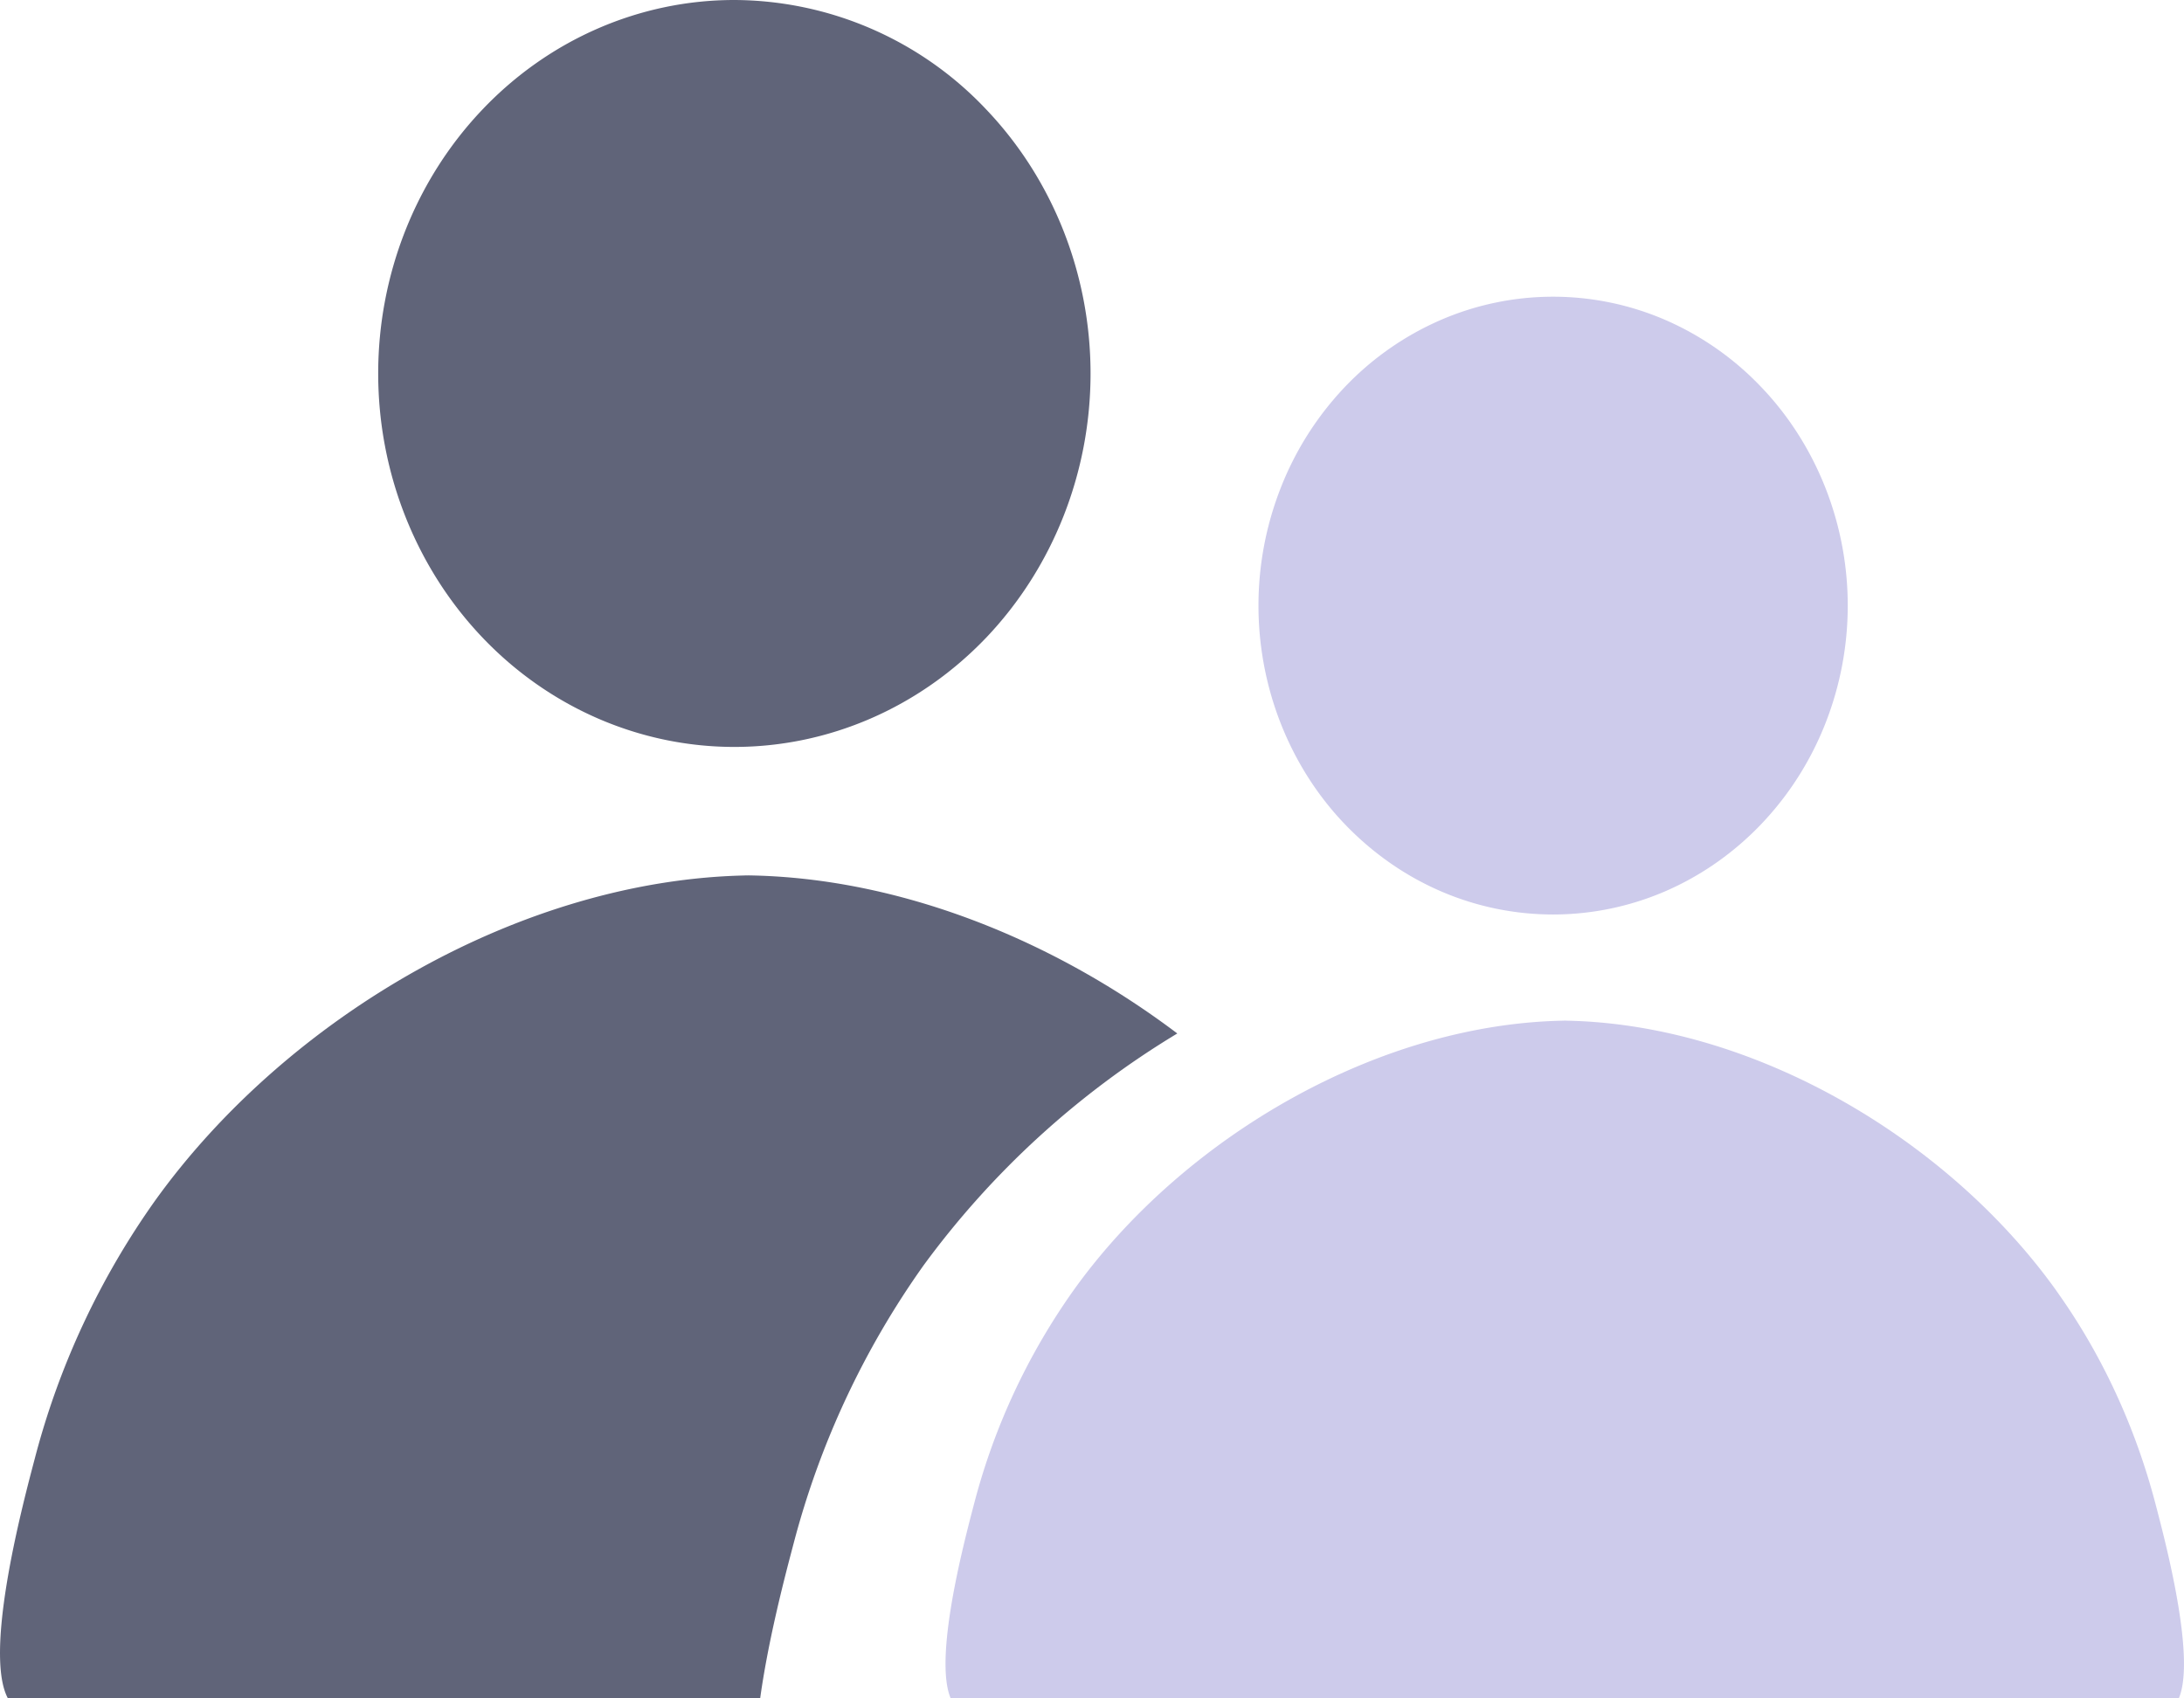 <svg width="18" height="14" viewBox="0 0 18 14" fill="none" xmlns="http://www.w3.org/2000/svg">
    <path d="m6.135 7.215.037.001h.037-.074z" fill="#606479"/>
    <path d="M10.372 4.992c0 .334.063.666.185.975.122.309.3.59.526.826.226.236.493.424.788.552a2.33 2.33 0 0 0 1.858 0c.294-.128.562-.316.787-.552.226-.237.405-.517.527-.826a2.653 2.653 0 0 0 0-1.95c-.122-.308-.301-.59-.527-.826a2.424 2.424 0 0 0-.787-.552 2.33 2.33 0 0 0-1.858 0 2.424 2.424 0 0 0-.788.552 2.559 2.559 0 0 0-.526.827c-.122.309-.185.64-.185.974zM12.867 8.413c1.555.012 3.17.96 4.073 2.215.04.057.08.114.118.172.318.482.556 1.023.705 1.589.076.292.387 1.442.148 1.683a.119.119 0 0 1-.02.017c-.173.112-.788.013-.954.013h-8.08c-.167 0-.782.1-.955-.013a.123.123 0 0 1-.02-.017c-.24-.24.072-1.391.148-1.683a5.375 5.375 0 0 1 .823-1.76c.902-1.256 2.518-2.204 4.074-2.216" fill="#CDCBEB"/>
    <path d="M3.117 3.079c0 .816.31 1.6.86 2.177s1.297.901 2.075.901c.779 0 1.525-.324 2.076-.901.55-.578.86-1.36.86-2.177s-.31-1.6-.86-2.177A2.868 2.868 0 0 0 6.052 0c-.778 0-1.525.324-2.075.902-.55.577-.86 1.36-.86 2.177zM6.539 12.73a7.026 7.026 0 0 1 1.074-2.301 7.2 7.2 0 0 1 2.09-1.91c-1.029-.777-2.295-1.284-3.532-1.303-1.87.028-3.806 1.17-4.89 2.677a6.5 6.5 0 0 0-.994 2.129c-.093.353-.468 1.744-.18 2.036a.149.149 0 0 0 .025.02c.209.135.953.016 1.154.016h4.967c.063-.53.227-1.14.286-1.364z" fill="#606479"/>
</svg>

